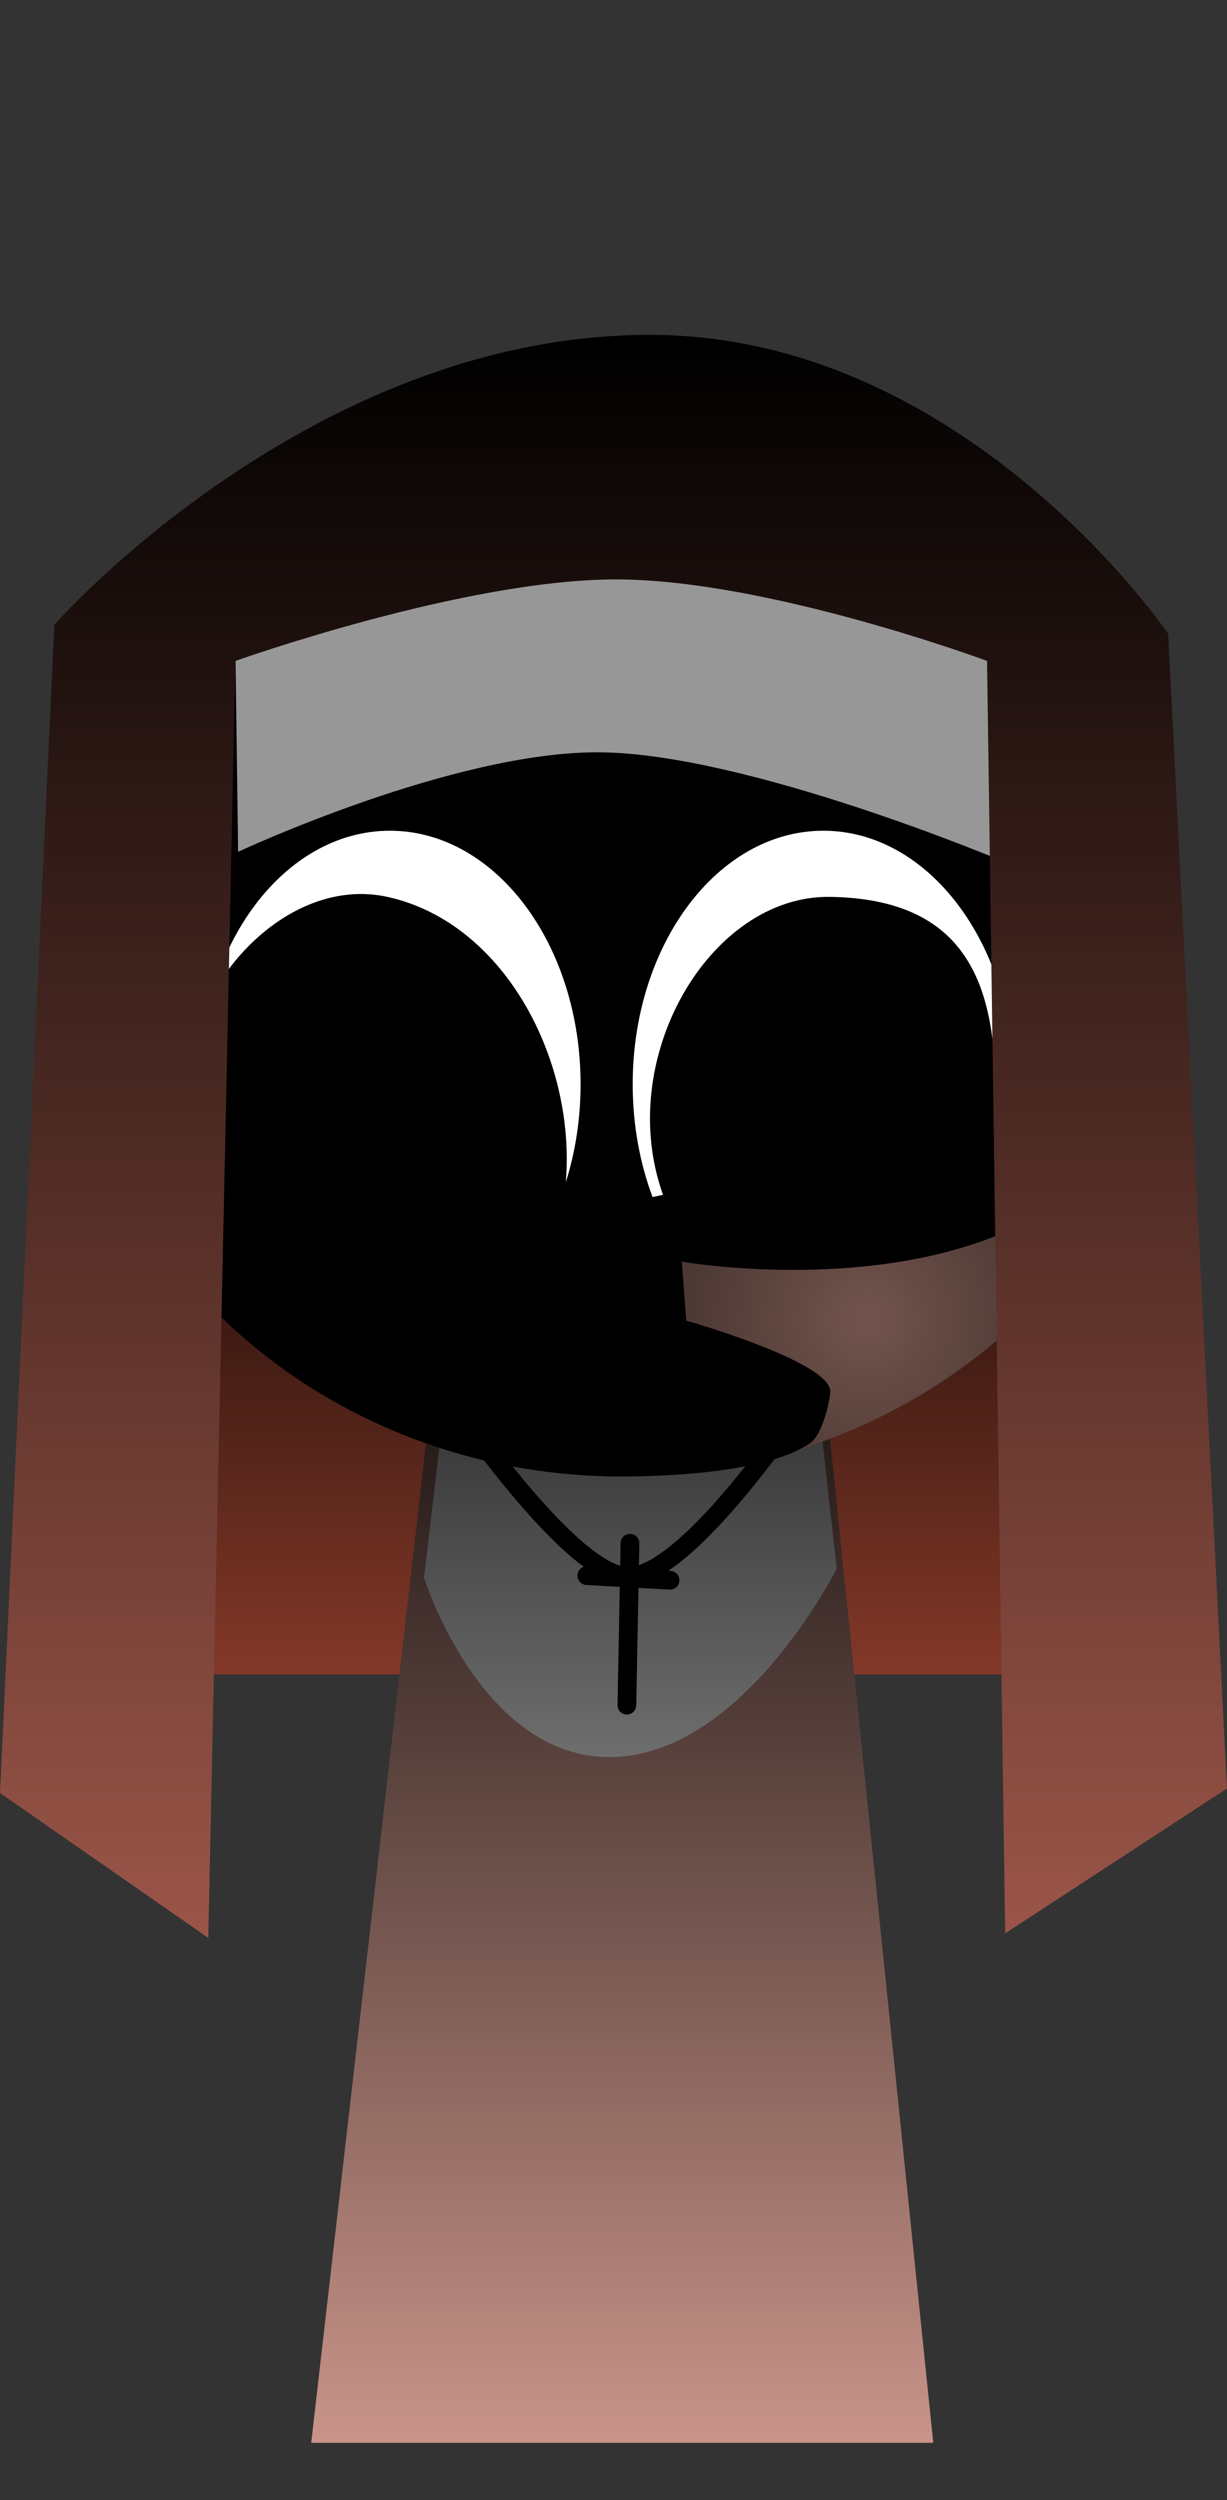 <svg version="1.1" xmlns="http://www.w3.org/2000/svg" xmlns:xlink="http://www.w3.org/1999/xlink" width="131.171" height="267.225" viewBox="0,0,131.171,267.225"><rect x="0" y="0" width="131.171" height="267.225" fill="#333333" stroke="none"/><defs><linearGradient x1="237.972" y1="154.278" x2="237.972" y2="225.368" gradientUnits="userSpaceOnUse" id="color-1"><stop offset="0" stop-color="#000000"/><stop offset="1" stop-color="#833828"/></linearGradient><linearGradient x1="239.609" y1="175.5" x2="239.609" y2="307.5" gradientUnits="userSpaceOnUse" id="color-2"><stop offset="0" stop-color="#000000"/><stop offset="1" stop-color="#c99489"/></linearGradient><linearGradient x1="240.475" y1="178.352" x2="240.475" y2="234.2" gradientUnits="userSpaceOnUse" id="color-3"><stop offset="0" stop-color="#1a1a1a"/><stop offset="1" stop-color="#6e6e6e"/></linearGradient><radialGradient cx="265.812" cy="187.451" r="59.609" gradientUnits="userSpaceOnUse" id="color-4"><stop offset="0" stop-color="#72544d"/><stop offset="1" stop-color="#000000"/></radialGradient><linearGradient x1="238.676" y1="82.182" x2="238.676" y2="253.528" gradientUnits="userSpaceOnUse" id="color-5"><stop offset="0" stop-color="#000000"/><stop offset="1" stop-color="#9b5548"/></linearGradient></defs><g transform="translate(-173.09,-46.388)"><g data-paper-data="{&quot;isPaintingLayer&quot;:true}" fill-rule="nonzero" stroke-linejoin="miter" stroke-miterlimit="10" stroke-dasharray="" stroke-dashoffset="0" style="mix-blend-mode: normal"><path d="M179.199,313.613v-267.225h123.182c0,0 0,100.782 0,147.278c0,42.152 0,119.947 0,119.947z" fill-opacity="0.01" fill="#000000" stroke="none" stroke-width="0" stroke-linecap="butt"/><path d="M192.949,225.368v-71.09h90.047v71.09z" fill="url(#color-1)" stroke="#000000" stroke-width="0" stroke-linecap="butt"/><g stroke="#000000"><g stroke-width="0" stroke-linecap="butt"><path d="M206.359,307.5l15.143,-131.842l37.783,-0.158l13.574,132z" fill="url(#color-2)"/><path d="M218.415,215.026l4.322,-36.532l35.831,-0.142l3.968,35.71c0,0 -9.916,19.821 -23.96,20.134c-14.044,0.314 -20.16,-19.17 -20.16,-19.17z" fill="url(#color-3)"/></g><path d="M259.362,195.761c0,0 -12.619,19.22 -19.148,19.132c-6.311,-0.085 -19.393,-19.65 -19.393,-19.65" fill="none" stroke-width="2" stroke-linecap="round"/><path d="M240.106,228.653l0.33,-17.31" fill="none" stroke-width="2" stroke-linecap="round"/><path d="M235.82,214.805l8.902,0.495" fill="none" stroke-width="2" stroke-linecap="round"/></g><g stroke-width="0"><path d="M200.619,110.537c0,0 6.709,-5.169 11.797,-6.364c5.088,-1.194 12.334,0.699 12.334,0.699c0,0 -8.038,-0.06 -11.968,0.862c-4.106,0.964 -12.164,4.802 -12.164,4.802z" fill="#000000" stroke="none" stroke-linecap="butt"/><path d="M264.554,105.735c-3.929,-0.922 -11.968,-0.862 -11.968,-0.862c0,0 7.246,-1.894 12.334,-0.699c5.088,1.194 11.797,6.364 11.797,6.364c0,0 -8.057,-3.838 -12.164,-4.802z" data-paper-data="{&quot;index&quot;:null}" fill="#000000" stroke="none" stroke-linecap="butt"/><path d="M184.33,141.437l3.6,2.6" fill="none" stroke="#000000" stroke-linecap="round"/><path d="M288.73,143.837l4.2,-3.4" fill="none" stroke="#000000" stroke-linecap="round"/><path d="M184.33,146.128l3.6,2.6" fill="none" stroke="#000000" stroke-linecap="round"/><path d="M292.93,145.128l-4.2,3.4" fill="none" stroke="#000000" stroke-linecap="round"/><path d="M179.961,148.251c0,-30.903 26.688,-55.954 59.609,-55.954c32.921,0 59.609,25.051 59.609,55.954c0,30.903 -26.688,55.954 -59.609,55.954c-32.921,0 -59.609,-25.051 -59.609,-55.954z" fill="url(#color-4)" stroke="#000000" stroke-linecap="butt"/><path d="M179.961,148.251c0,-30.903 26.688,-55.954 59.609,-55.954c32.921,0 59.609,25.051 59.609,55.954c0,4.399 -6.352,22.451 -13.316,27.006c-15.69,10.263 -39.886,5.985 -39.886,5.985l0.475,6.305c0,0 15.138,4.299 15.391,7.486c0.055,0.693 -0.763,4.665 -2.139,5.608c-4.406,3.018 -14.539,3.564 -20.133,3.564c-32.921,0 -59.609,-25.051 -59.609,-55.954z" fill="#000000" stroke="#000000" stroke-linecap="butt"/><path d="M198.271,116.982c0,0 22.796,-10.093 39.553,-10.093c16.757,0 41.735,10.093 41.735,10.093l0.273,21.277c0,0 -26.878,-11.299 -42.553,-11.457c-15.676,-0.158 -38.734,10.638 -38.734,10.638l-0.273,-20.458z" fill="#979797" stroke="#000000" stroke-linecap="round"/><path d="M240.727,162.283c0,-14.966 9.126,-27.099 20.383,-27.099c11.257,0 20.383,12.133 20.383,27.099c0,3.951 -0.636,7.704 -1.779,11.089c-8.873,0 -17.747,0 -26.621,0c-3.584,0 -6.53,0.119 -9.943,0.905c-0.103,0.024 -0.202,0.045 -0.299,0.064c-1.359,-3.632 -2.124,-7.726 -2.124,-12.058z" data-paper-data="{&quot;index&quot;:null}" fill="#ffffff" stroke="#000000" stroke-linecap="butt"/><path d="M261.825,142.253c14.692,0.223 17.692,9.461 17.692,21.131c0,2.852 2.412,8.516 1.737,11.825c-8.672,0 -18.875,1.837 -27.548,1.837c-4.055,0 -5.657,-3.431 -9.643,-2.687c-5.438,-14.639 4.857,-32.302 17.762,-32.106z" data-paper-data="{&quot;index&quot;:null}" fill="#000000" stroke="none" stroke-linecap="butt"/><path d="M194.39,162.283c0,-14.966 9.126,-27.099 20.383,-27.099c11.257,0 20.383,12.133 20.383,27.099c0,14.966 -9.126,27.099 -20.383,27.099c-11.257,0 -20.383,-12.133 -20.383,-27.099z" data-paper-data="{&quot;index&quot;:null}" fill="#ffffff" stroke="#000000" stroke-linecap="butt"/><path d="M192.853,163.384c0,-11.671 10.84,-23.497 21.646,-21.131c12.949,2.835 20.687,18.486 18.934,31.841c-0.612,4.663 -2.657,10.304 -6.61,13.887c-4.038,3.659 -10.014,5.209 -13.378,5.209c-3.651,0 -9.97,-2.831 -13.603,-7.335c-5.102,-6.326 -6.989,-15.654 -6.989,-22.471z" data-paper-data="{&quot;index&quot;:null}" fill="#000000" stroke="none" stroke-linecap="butt"/><path d="M178.899,113.16c0,0 27.393,-31.128 63.892,-30.978c33.595,0.138 55.179,31.946 55.179,31.946l6.292,123.427l-23.717,15.489l-1.936,-136.012c0,0 -23.463,-8.712 -39.69,-8.712c-16.228,0 -40.658,8.712 -40.658,8.712l-2.904,136.496l-22.265,-15.489l5.808,-124.879z" fill="url(#color-5)" stroke="#000000" stroke-linecap="round"/></g></g></g></svg>
